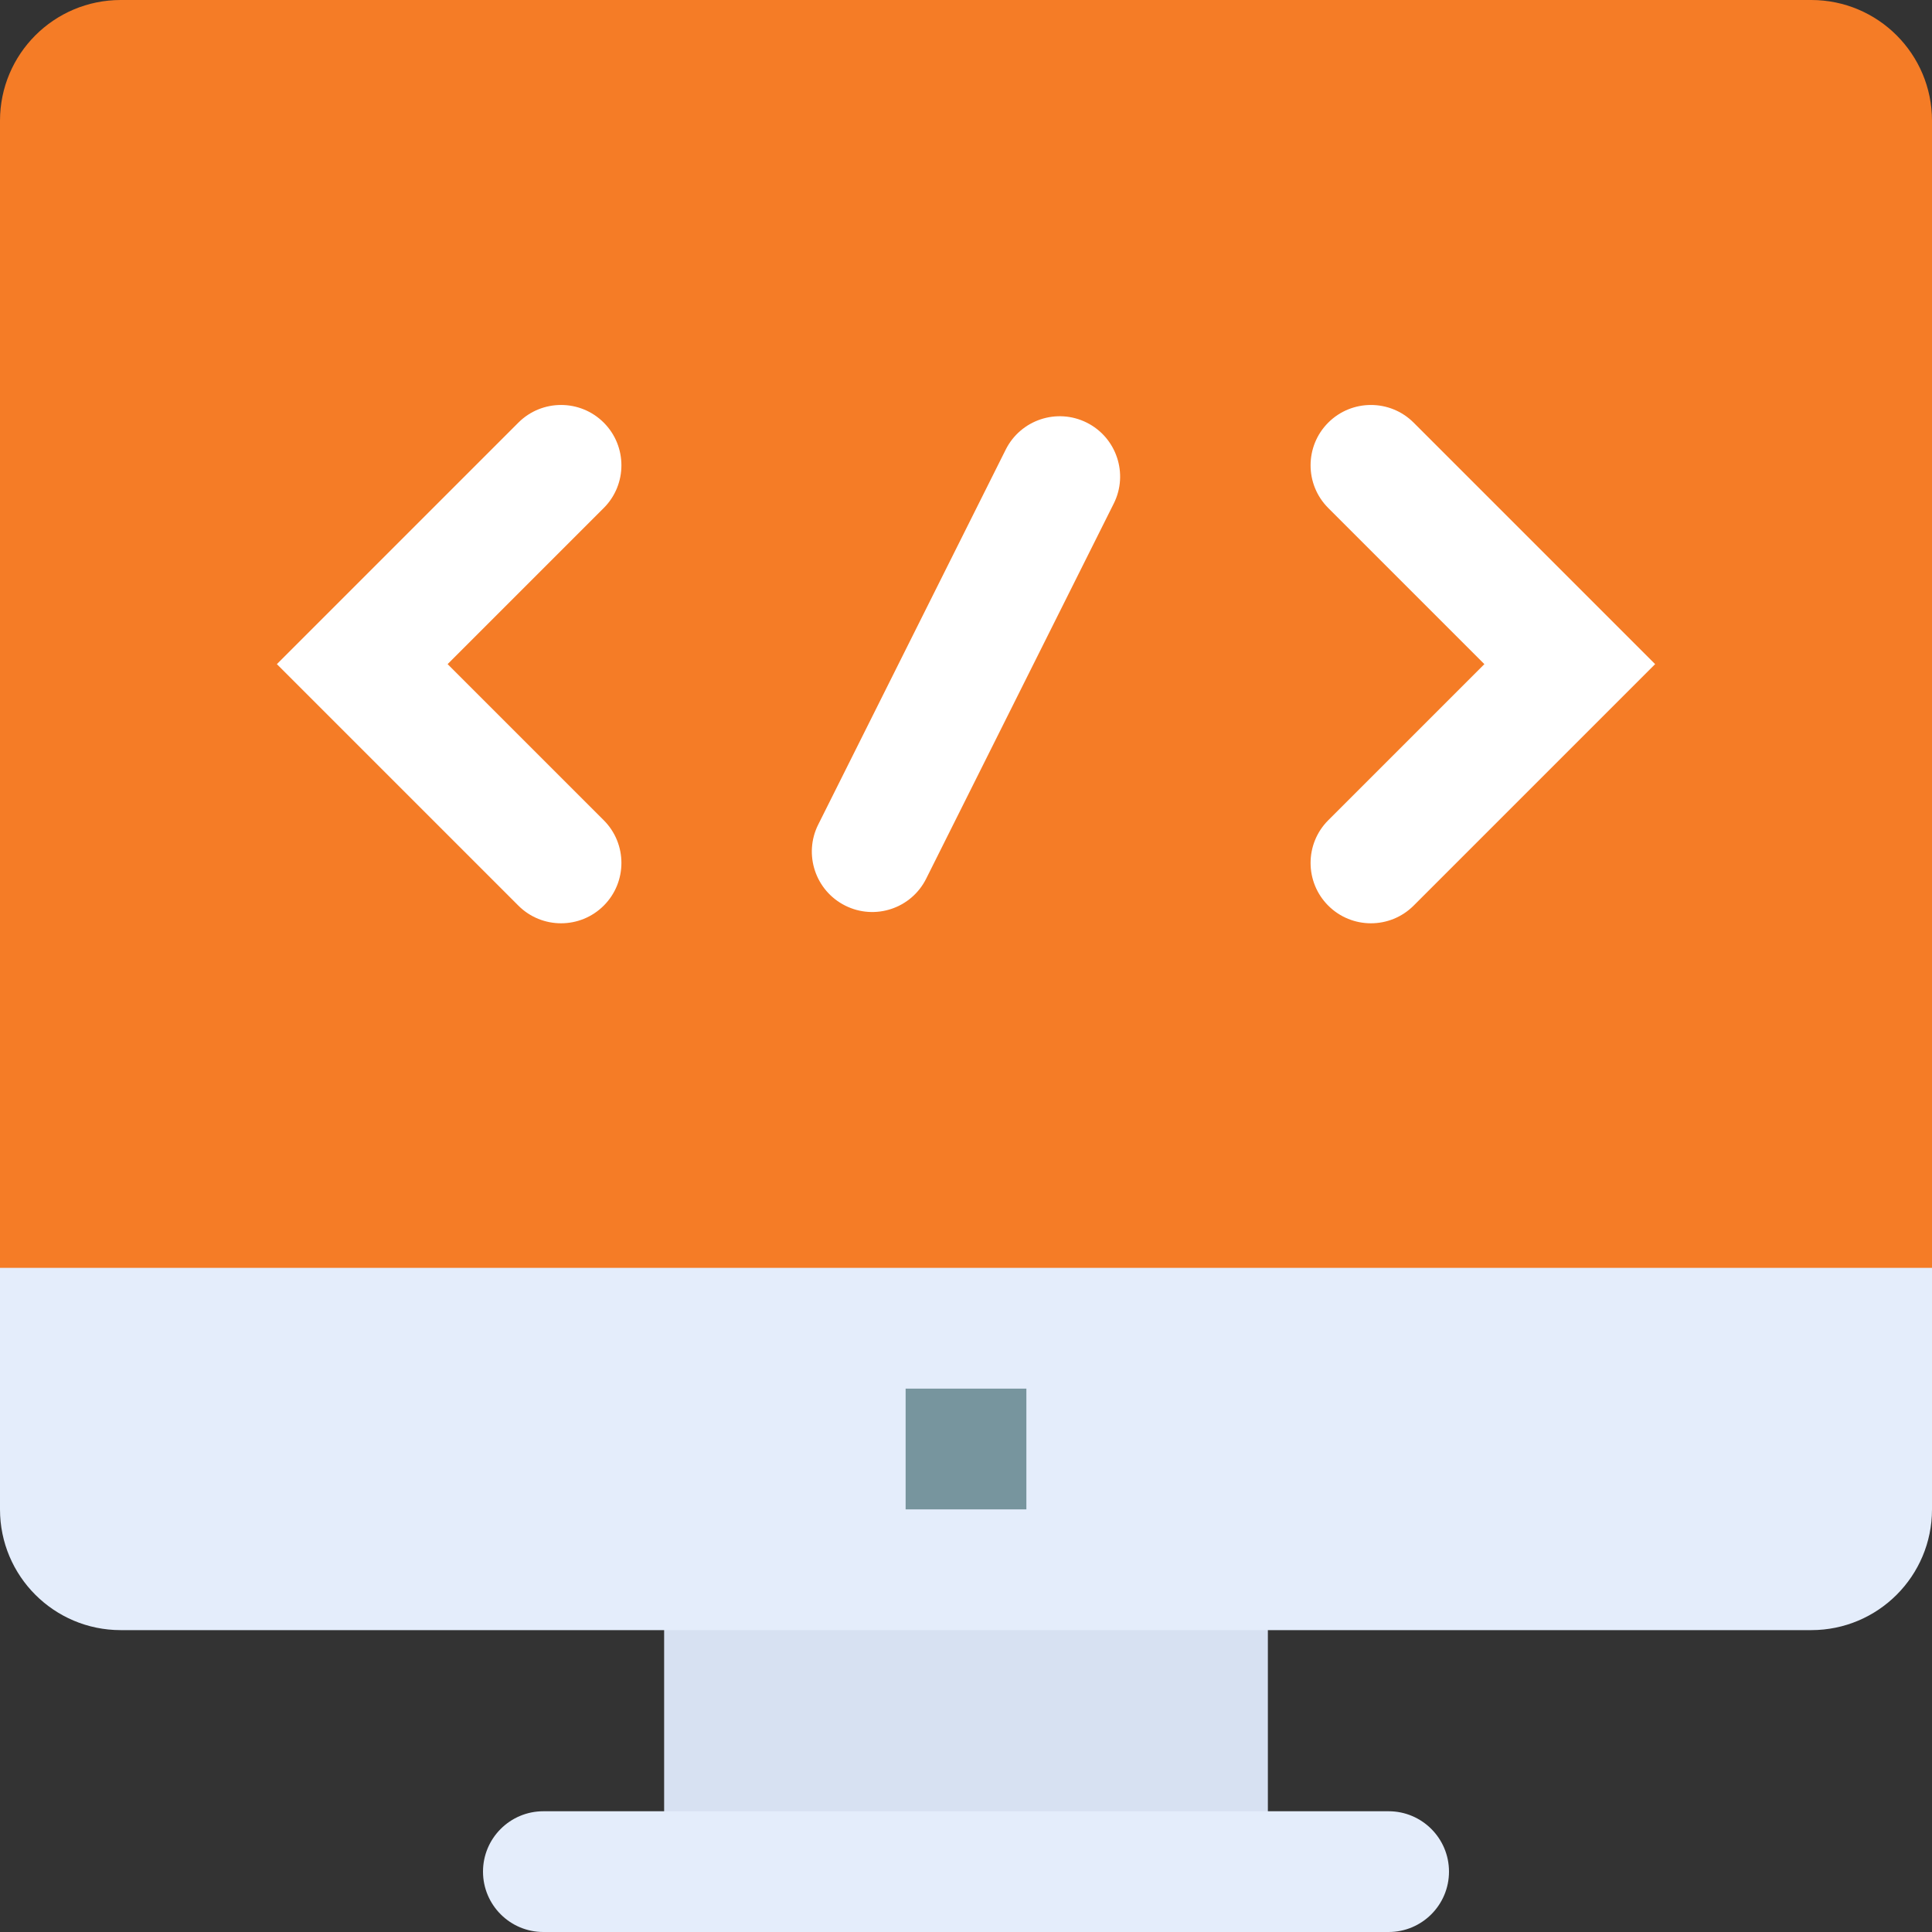 <svg xmlns="http://www.w3.org/2000/svg" width="697.266" height="697.266" viewBox="0 0 522.949 522.949">
  <rect x="0" y="0" width="522.949" height="522.949" fill="#333333" stroke="none"/>
  <path fill="#d7e1f2" d="M179.766 408.555h163.418v98.05H179.766zm0 0"/>
  <path fill="#e4edfb" d="M375.871 522.95H147.078c-9.02 0-16.34-7.321-16.34-16.345 0-9.02 7.32-16.34 16.34-16.34h228.793c9.02 0 16.34 7.32 16.34 16.34 0 9.024-7.32 16.344-16.34 16.344zm0 0"/>
  <path fill="#F57C26" d="M522.95 32.684C522.95 14.625 508.323 0 490.265 0H32.684C14.625 0 0 14.625 0 32.684v326.843h522.95zm0 0"/>
  <path fill="#e4edfb" d="M0 343.184v65.37c0 18.06 14.625 32.684 32.684 32.684h457.582c18.058 0 32.683-14.625 32.683-32.683v-65.371zm0 0"/>
  <g fill="#fff">
    <path d="M140.313 245.133l-65.368-65.367 65.368-65.371c6.375-6.372 16.734-6.372 23.109 0 6.375 6.375 6.375 16.734 0 23.109l-42.262 42.262 42.262 42.257c6.375 6.375 6.375 16.735 0 23.11s-16.734 6.375-23.11 0zm0 0M359.527 245.133c-6.375-6.375-6.375-16.735 0-23.11l42.262-42.257-42.262-42.262c-6.375-6.375-6.375-16.734 0-23.11 6.375-6.37 16.735-6.37 23.11 0l65.367 65.372-65.367 65.367c-6.375 6.375-16.735 6.375-23.11 0zm0 0M228.79 245.133c-8.071-4.035-11.356-13.86-7.321-21.93L272.227 121.7c4.039-8.07 13.859-11.34 21.933-7.304 8.07 4.039 11.34 13.859 7.305 21.914l-50.758 101.504c-4.023 8.09-13.844 11.355-21.918 7.32zm0 0"/>
  </g>
  <path fill="#77959e" d="M245.133 375.871h32.683v32.684h-32.683zm0 0"/>
</svg>